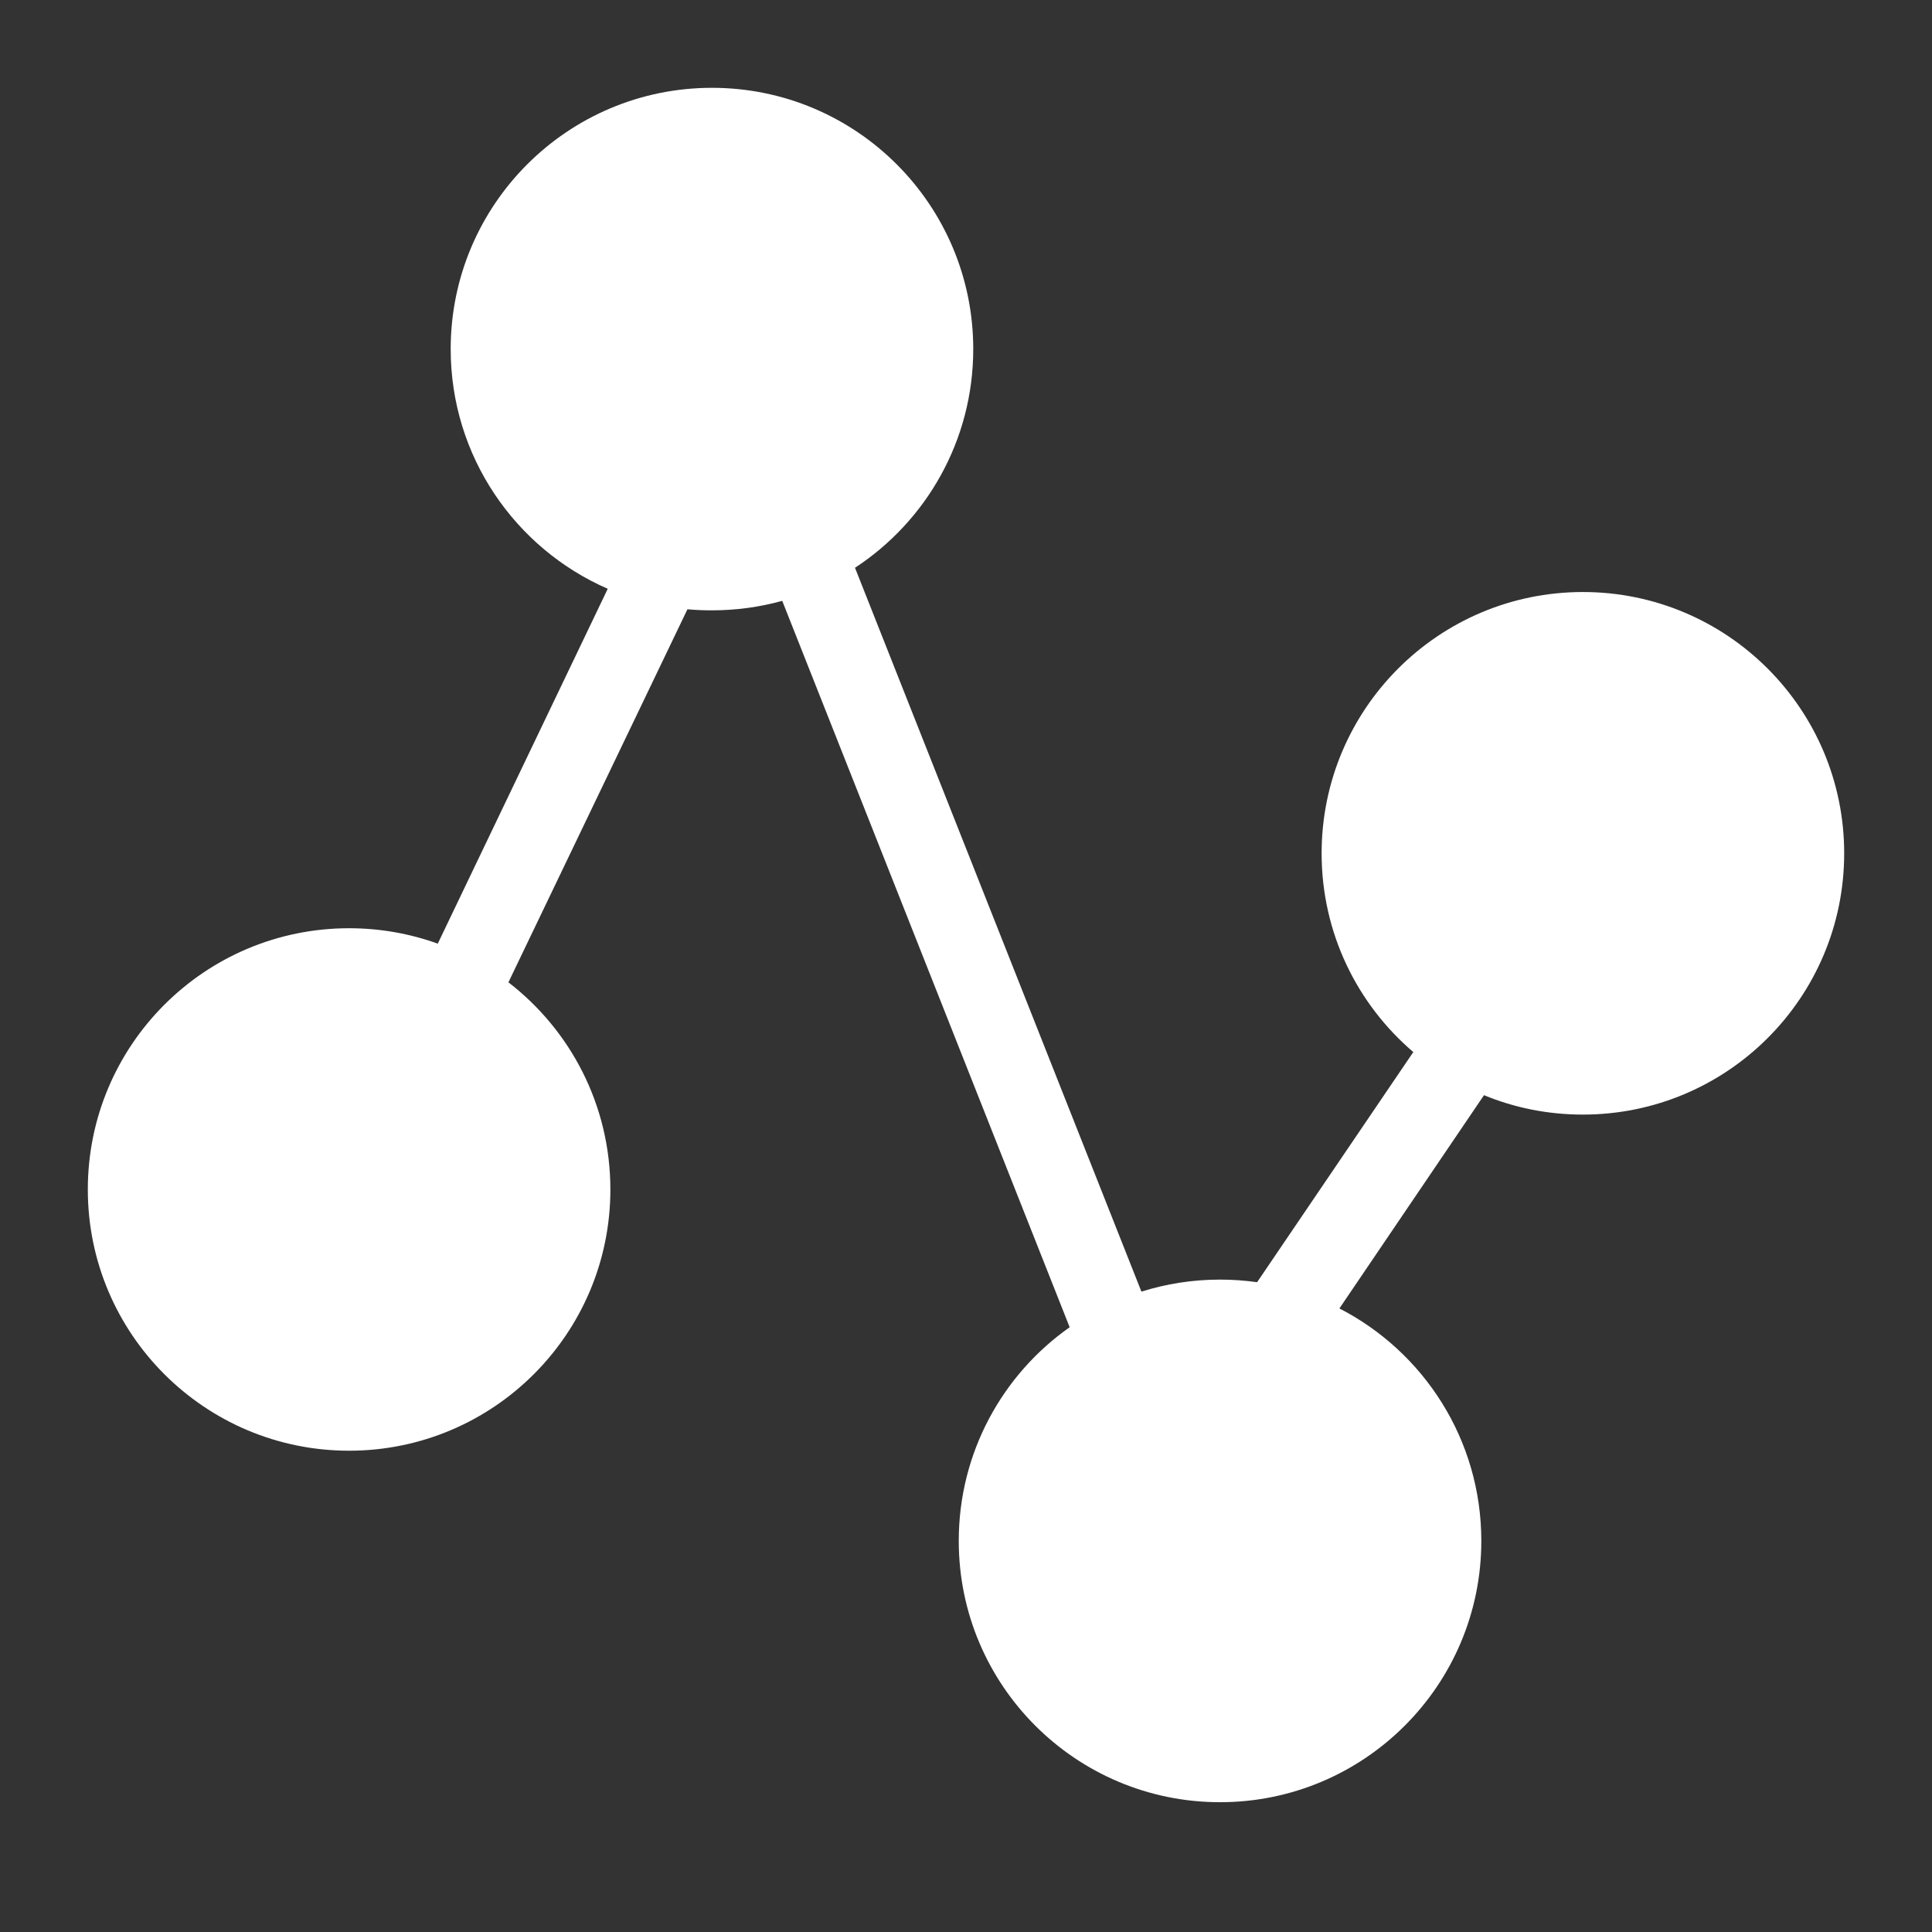 <?xml version="1.0" encoding="UTF-8"?> <svg xmlns="http://www.w3.org/2000/svg" width="44" height="44" viewBox="0 0 44 44" fill="none"><rect x="0" y="0" width="44" height="44" fill="#333333" stroke="none"/><path fill-rule="evenodd" clip-rule="evenodd" d="M16.215 2C19.501 2 22.165 4.664 22.165 7.95C22.165 10.034 21.094 11.868 19.472 12.931L25.995 29.416C26.56 29.238 27.161 29.142 27.785 29.142C28.072 29.142 28.354 29.163 28.63 29.201L32.187 23.96C30.909 22.869 30.099 21.247 30.099 19.434C30.099 16.148 32.763 13.483 36.049 13.483C39.336 13.483 42 16.148 42 19.434C42 22.721 39.336 25.384 36.049 25.384C35.252 25.384 34.492 25.229 33.797 24.942L30.504 29.799C32.423 30.785 33.736 32.785 33.736 35.093C33.736 38.38 31.071 41.044 27.785 41.044C24.499 41.044 21.835 38.38 21.835 35.093C21.835 33.081 22.833 31.302 24.361 30.227L17.815 13.684C17.306 13.825 16.769 13.9 16.215 13.9C16.027 13.9 15.84 13.893 15.656 13.876L11.579 22.372C12.991 23.46 13.901 25.169 13.901 27.09C13.901 30.375 11.236 33.039 7.95 33.039C4.664 33.039 2 30.375 2 27.09C2 23.803 4.664 21.14 7.95 21.14C8.659 21.14 9.34 21.264 9.97 21.491L13.841 13.409C11.736 12.492 10.264 10.393 10.264 7.95C10.264 4.664 12.928 2 16.215 2Z" fill="white"></path></svg> 